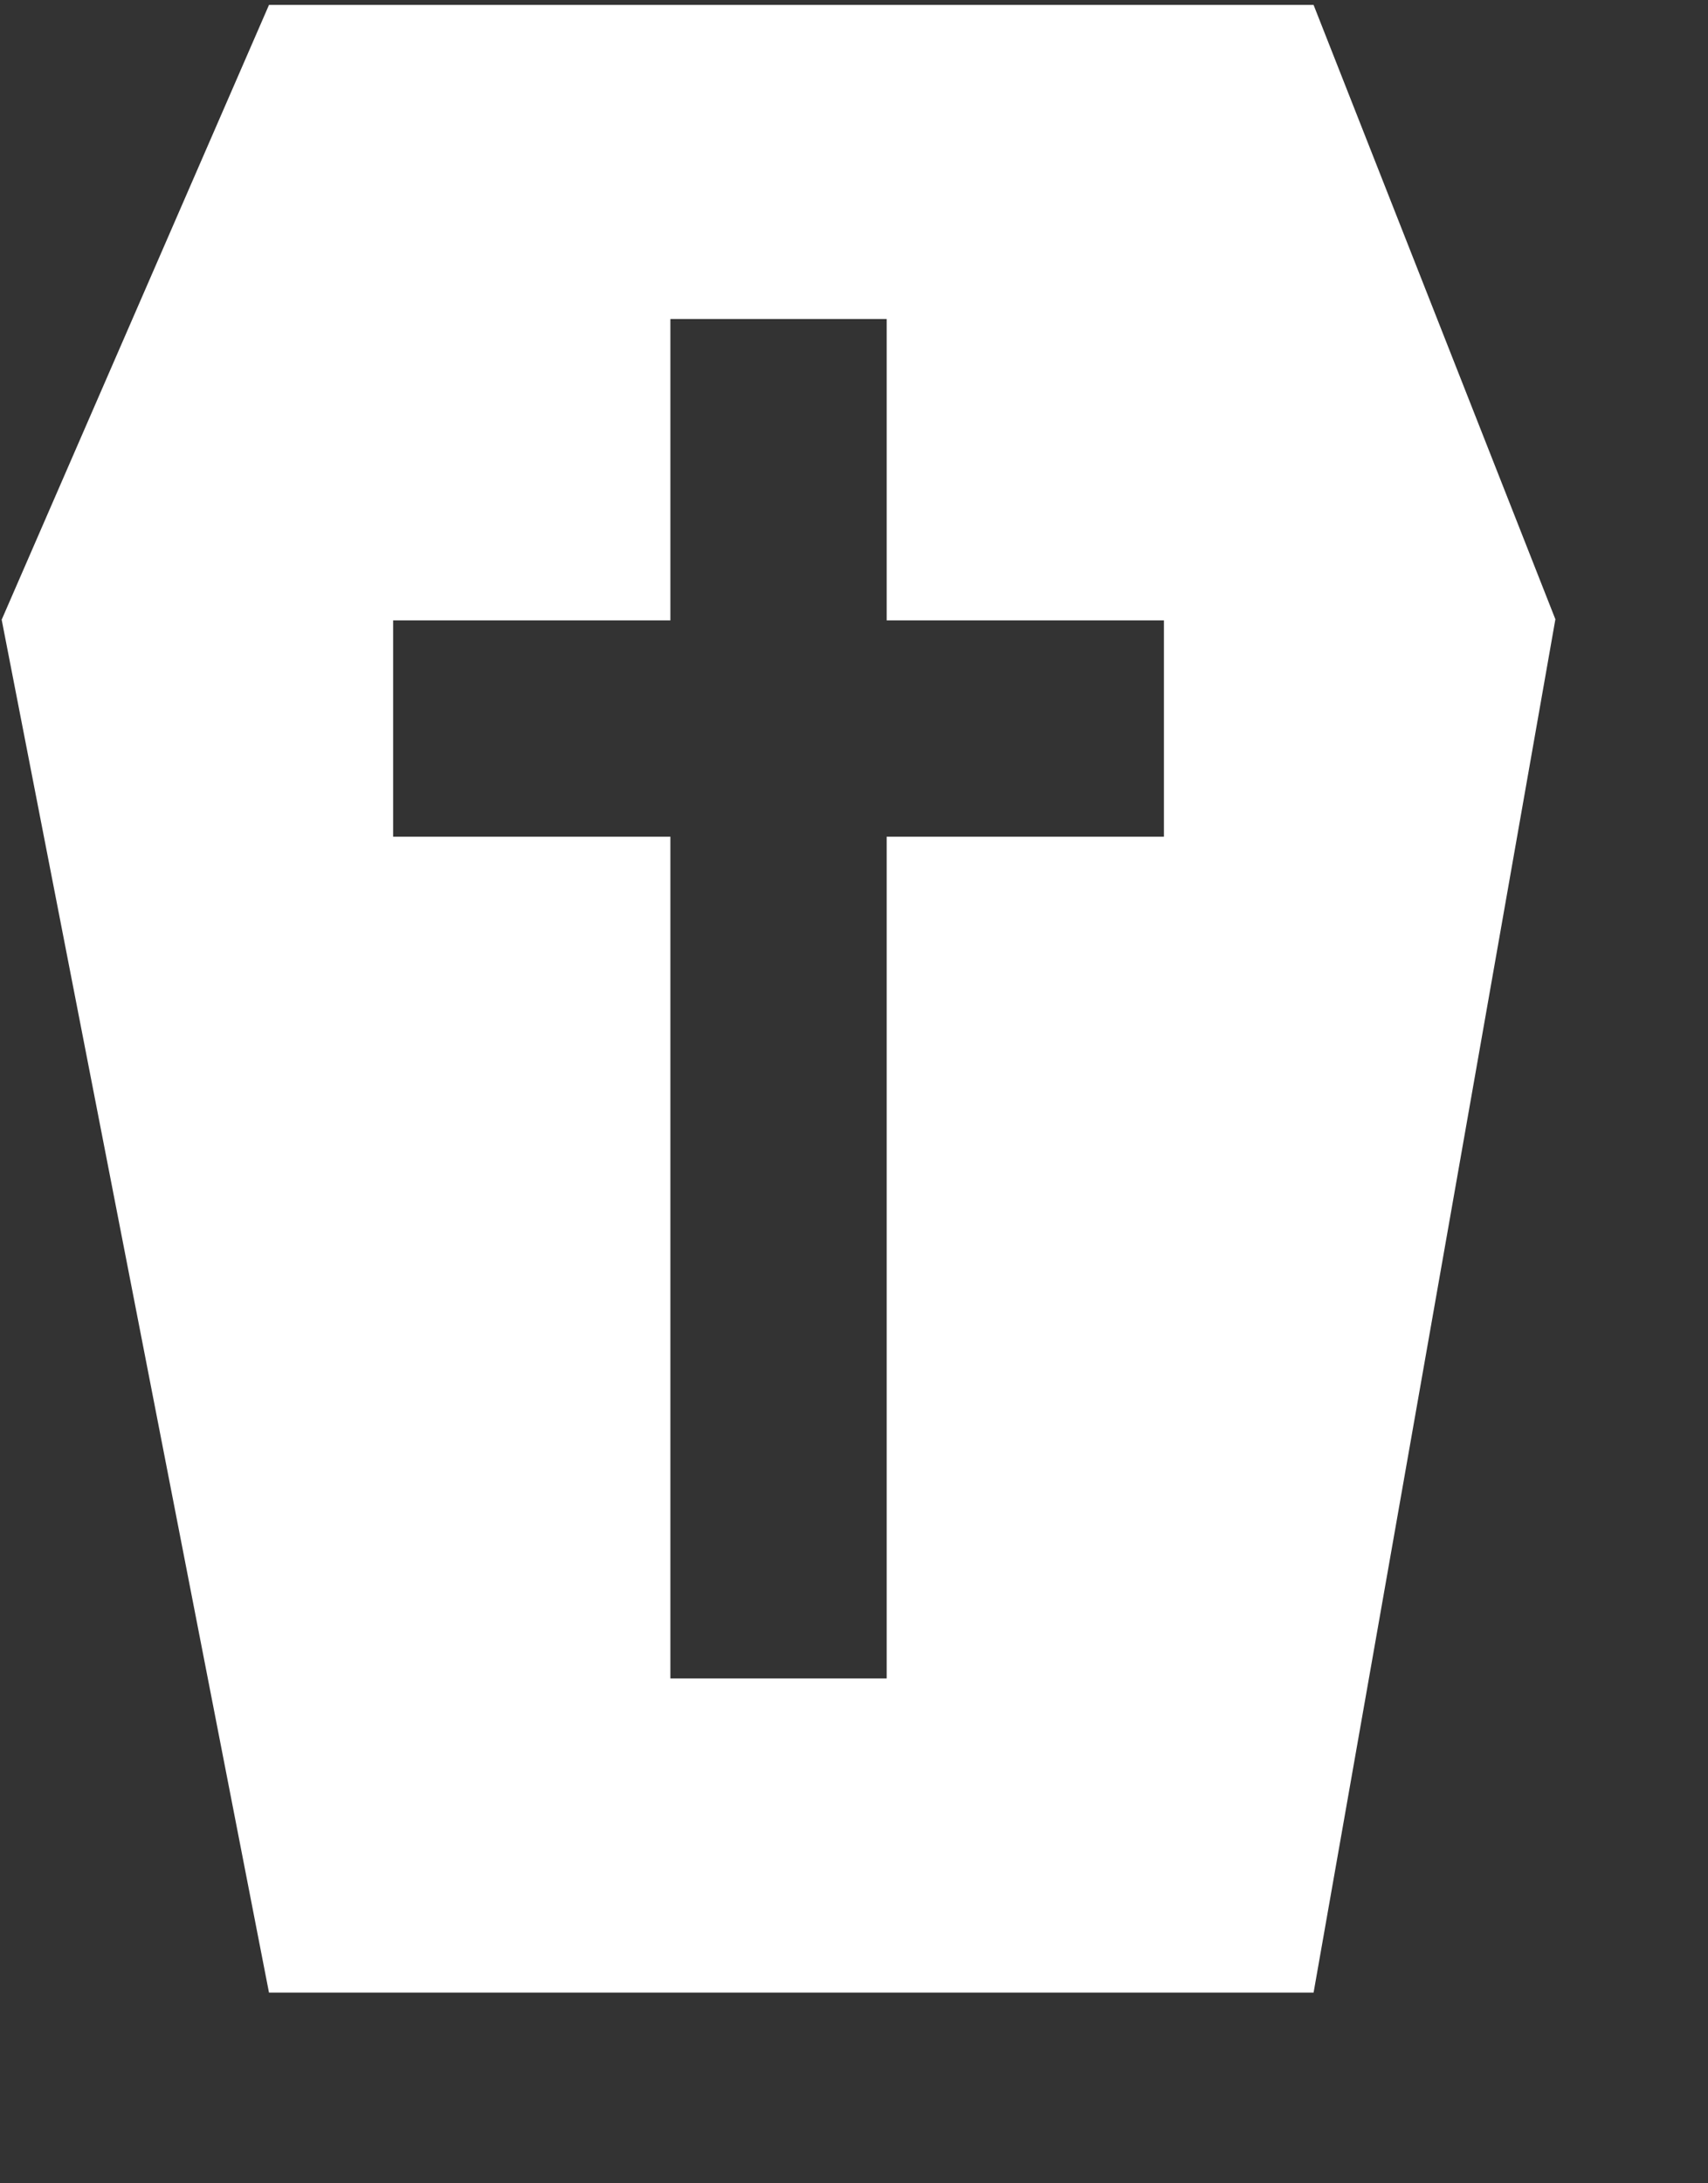 <?xml version="1.0" encoding="UTF-8" standalone="no"?>
<!DOCTYPE svg PUBLIC "-//W3C//DTD SVG 1.1//EN" "http://www.w3.org/Graphics/SVG/1.1/DTD/svg11.dtd">
<svg width="100%" height="100%" viewBox="0 0 234 299" version="1.1" xmlns="http://www.w3.org/2000/svg" xmlns:xlink="http://www.w3.org/1999/xlink" xml:space="preserve" style="fill-rule:evenodd;clip-rule:evenodd;stroke-linejoin:round;stroke-miterlimit:1.414;">
    <rect x="0" y="0" width="234" height="299" fill="#333333" stroke="none"/>
    <g transform="matrix(1,0,0,1,-43,-13)">
        <g id="CoffinIcon" transform="matrix(5.926,0,0,5.926,-6601.95,-4351.64)">
            <path d="M1151.69,736.638L1157.28,750.835L1151.69,782.572L1127.54,782.572L1121.36,750.845L1127.54,736.638L1151.69,736.638ZM1141.82,750.86L1141.82,743.896L1136.82,743.896L1136.82,750.86L1130.41,750.86L1130.41,755.86L1136.82,755.86L1136.82,775.313L1141.82,775.313L1141.82,755.86L1148.23,755.86L1148.23,750.86L1141.82,750.86Z" style="fill:white;"/>
        </g>
    </g>
</svg>
